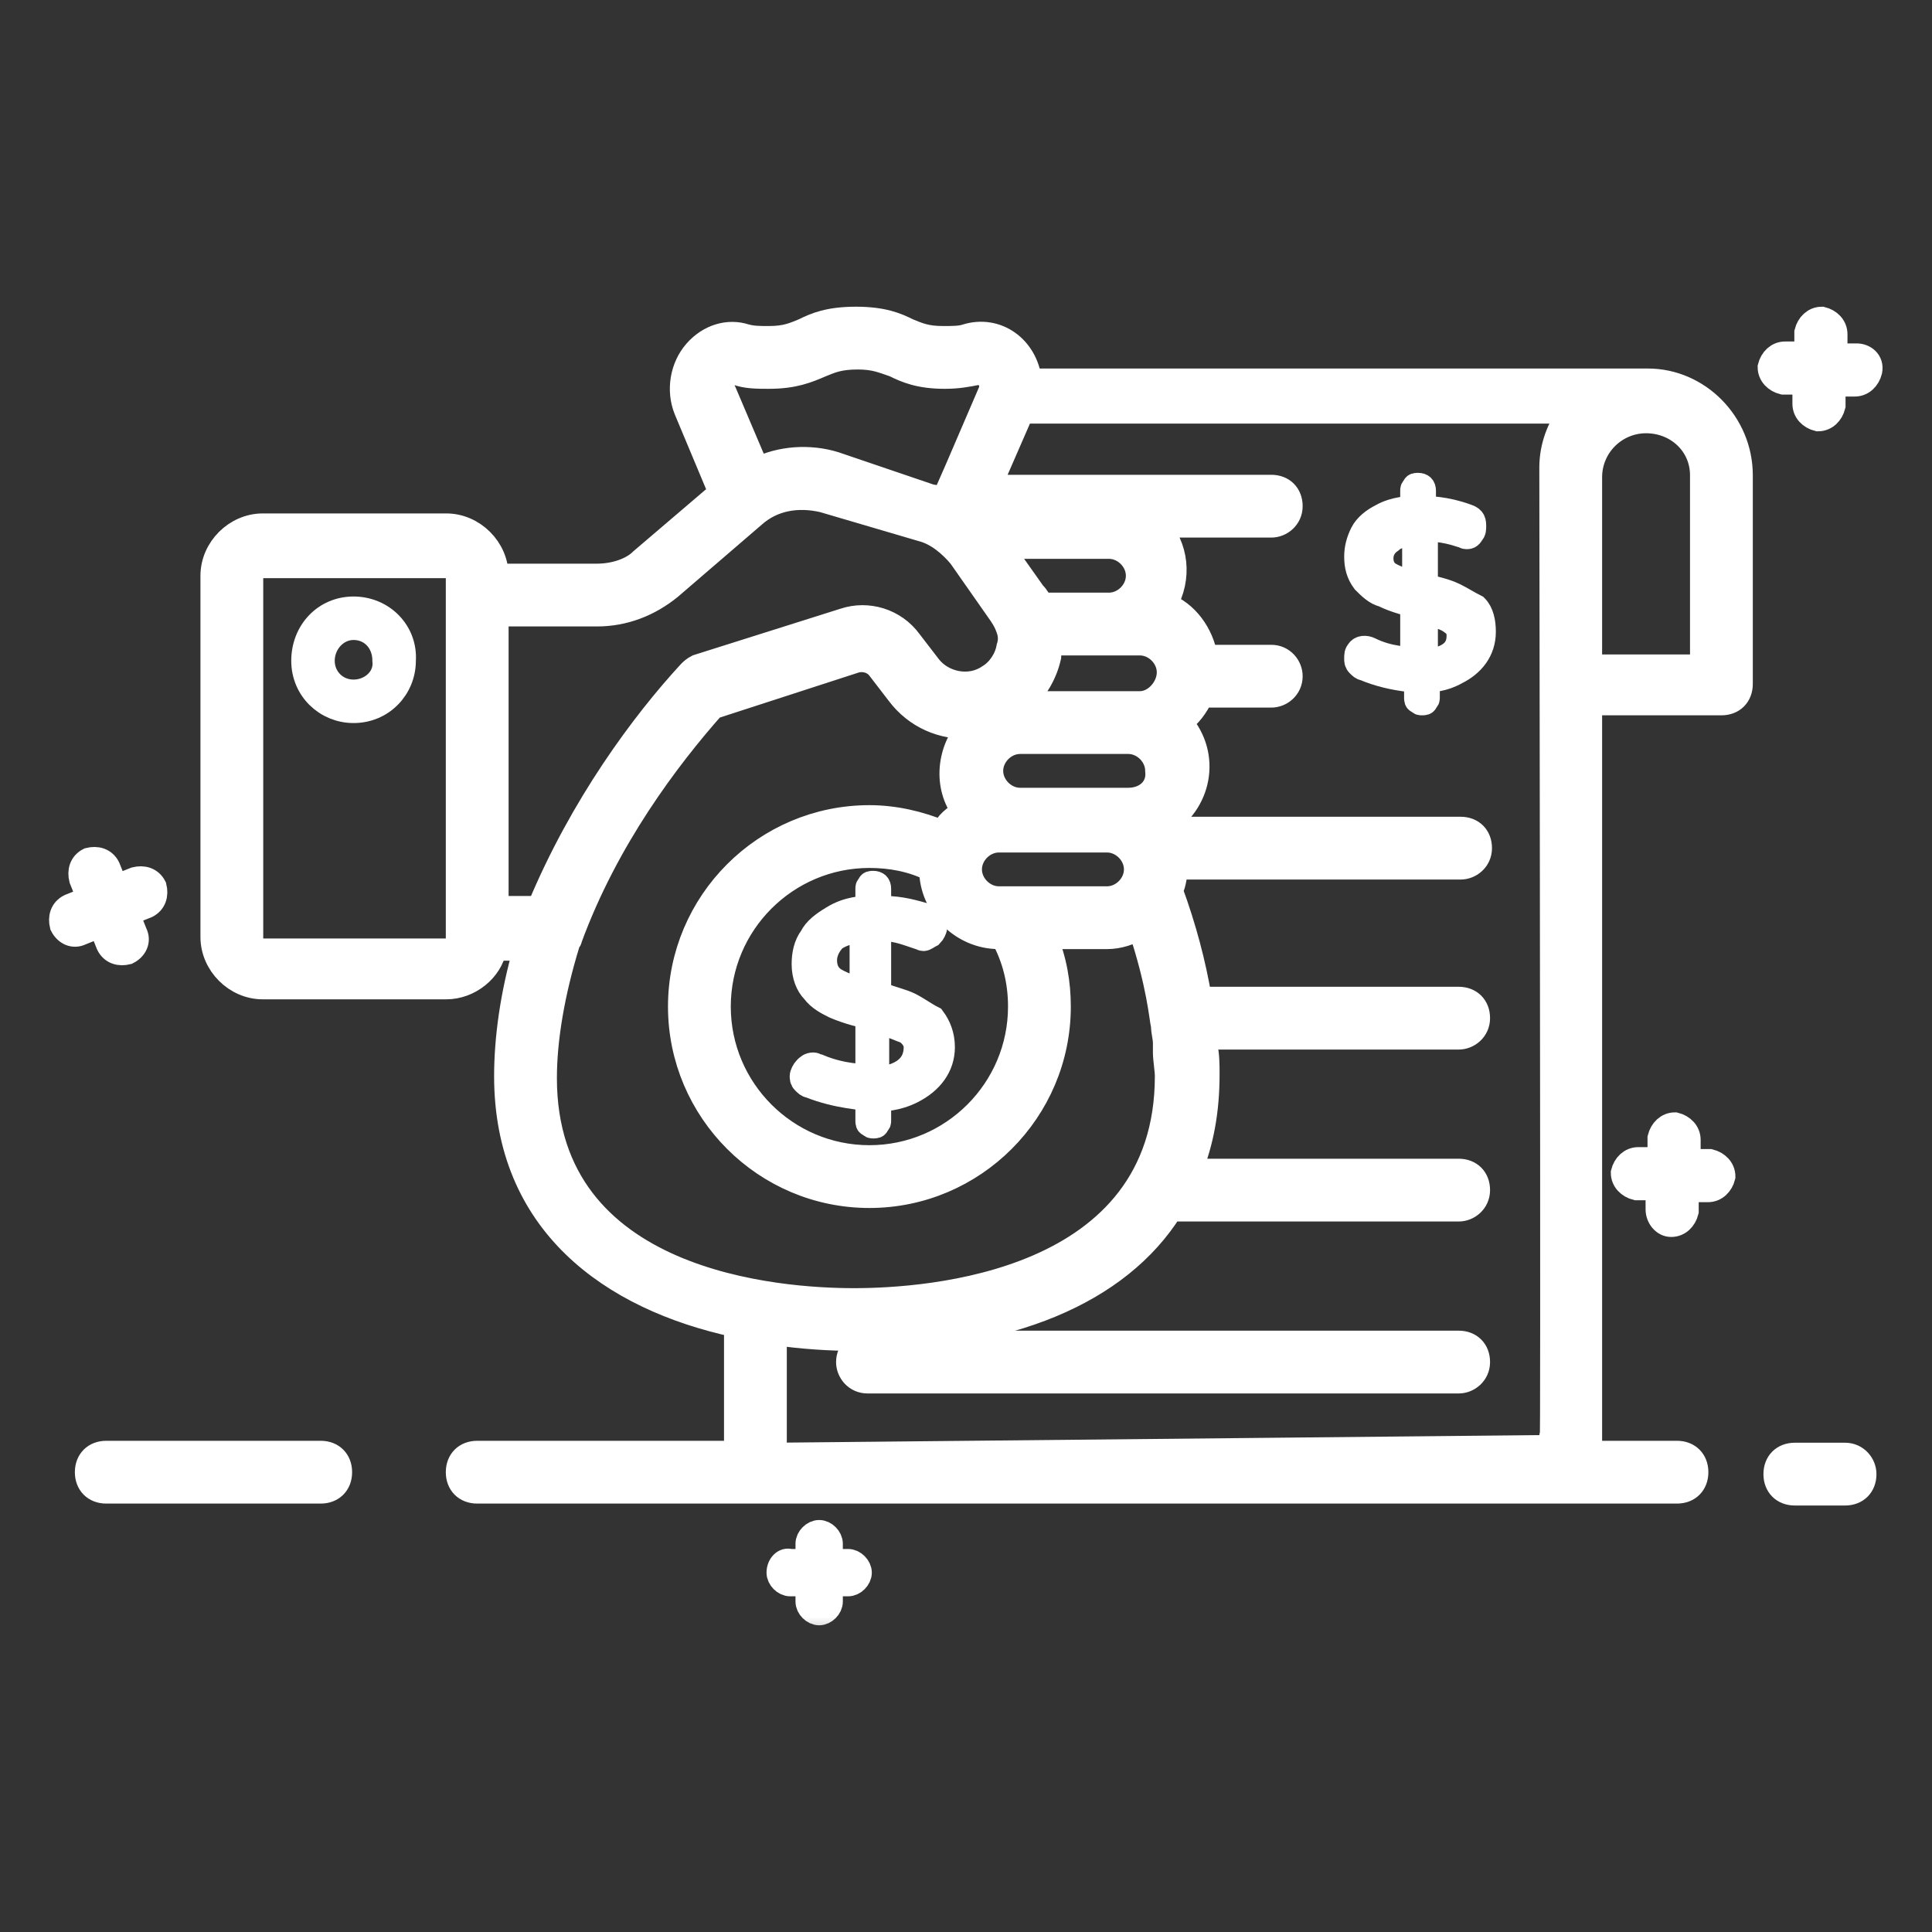 <svg width="32" height="32" viewBox="0 0 32 32" fill="none" xmlns="http://www.w3.org/2000/svg">
<rect x="0" y="0" width="32" height="32" fill="#333333" stroke="none"/>
<mask id="path-1-outside-1_2022_3871" maskUnits="userSpaceOnUse" x="0.012" y="4.28" width="32" height="23" fill="black">
<rect fill="white" x="0.012" y="4.28" width="32" height="23"/>
<path d="M12.896 26.048C12.896 26.144 12.992 26.24 13.088 26.24H13.376V26.528C13.376 26.624 13.472 26.72 13.568 26.72C13.664 26.72 13.76 26.624 13.76 26.528V26.24H14.048C14.144 26.24 14.24 26.144 14.24 26.048C14.24 25.952 14.144 25.856 14.048 25.856H13.76V25.568C13.76 25.472 13.664 25.376 13.568 25.376C13.472 25.376 13.376 25.472 13.376 25.568V25.856H13.088C12.992 25.824 12.896 25.92 12.896 26.048Z"/>
<path d="M30.752 5.888H30.4V5.536C30.4 5.408 30.304 5.312 30.176 5.28C30.048 5.28 29.952 5.376 29.92 5.504V5.856H29.568C29.44 5.856 29.344 5.952 29.312 6.08C29.312 6.208 29.408 6.304 29.536 6.336H29.888V6.688C29.888 6.816 29.984 6.912 30.112 6.944C30.24 6.944 30.336 6.848 30.368 6.72V6.368H30.72C30.848 6.368 30.944 6.272 30.976 6.144C31.008 5.984 30.88 5.888 30.752 5.888Z"/>
<path d="M27.68 20.288C27.808 20.288 27.904 20.192 27.936 20.064V19.712H28.288C28.416 19.712 28.512 19.616 28.544 19.488C28.544 19.36 28.448 19.264 28.32 19.232H27.968V18.88C27.968 18.752 27.872 18.656 27.744 18.624C27.616 18.624 27.52 18.72 27.488 18.848V19.2H27.136C27.008 19.2 26.912 19.296 26.88 19.424C26.88 19.552 26.976 19.648 27.104 19.68H27.456V20.032C27.456 20.16 27.552 20.288 27.68 20.288Z"/>
<path d="M1.024 15.328C1.088 15.456 1.216 15.52 1.344 15.456L1.664 15.328L1.792 15.648C1.856 15.776 1.984 15.808 2.112 15.776C2.24 15.712 2.304 15.584 2.24 15.456L2.112 15.136L2.432 15.008C2.56 14.944 2.592 14.816 2.56 14.688C2.496 14.56 2.368 14.528 2.24 14.56L1.92 14.688L1.792 14.368C1.728 14.24 1.6 14.208 1.472 14.24C1.344 14.304 1.312 14.432 1.344 14.56L1.472 14.88L1.152 15.008C1.024 15.072 0.992 15.2 1.024 15.328Z"/>
<path d="M1.76 24.064C1.568 24.064 1.44 24.192 1.44 24.384C1.44 24.576 1.568 24.704 1.76 24.704H5.312C5.504 24.704 5.632 24.576 5.632 24.384C5.632 24.192 5.504 24.064 5.312 24.064H1.76Z"/>
<path d="M30.56 24.096H29.728C29.536 24.096 29.408 24.224 29.408 24.416C29.408 24.608 29.536 24.736 29.728 24.736H30.56C30.752 24.736 30.88 24.608 30.88 24.416C30.88 24.256 30.752 24.096 30.56 24.096Z"/>
<path d="M24.16 22.24H14.368C14.208 22.24 14.048 22.368 14.048 22.56C14.048 22.72 14.176 22.88 14.368 22.88H24.16C24.32 22.88 24.48 22.752 24.48 22.56C24.48 22.368 24.352 22.24 24.16 22.24Z"/>
<path d="M24.096 9.856C23.904 9.76 23.648 9.728 23.616 9.696V8.768C23.68 8.768 23.904 8.768 24.192 8.864C24.224 8.864 24.256 8.896 24.288 8.896C24.32 8.896 24.352 8.896 24.384 8.832C24.416 8.8 24.416 8.768 24.416 8.704C24.416 8.608 24.384 8.576 24.288 8.544C23.936 8.416 23.648 8.416 23.584 8.416V8.128C23.584 8.064 23.552 8.032 23.488 8.032C23.456 8.032 23.424 8.032 23.424 8.064C23.392 8.096 23.392 8.096 23.392 8.128V8.416C23.36 8.416 23.104 8.416 22.88 8.544C22.752 8.608 22.624 8.704 22.56 8.832C22.496 8.96 22.464 9.088 22.464 9.216C22.464 9.376 22.496 9.504 22.592 9.632C22.688 9.728 22.784 9.824 22.912 9.856C23.104 9.952 23.36 10.016 23.392 10.016V10.912C23.328 10.912 23.008 10.912 22.688 10.752C22.624 10.72 22.528 10.72 22.496 10.784C22.464 10.816 22.464 10.848 22.464 10.912C22.464 10.944 22.464 10.976 22.496 11.008C22.528 11.04 22.56 11.072 22.592 11.072C22.816 11.168 23.072 11.232 23.36 11.264H23.456V11.552C23.456 11.584 23.456 11.616 23.488 11.616C23.52 11.648 23.52 11.648 23.552 11.648C23.584 11.648 23.616 11.648 23.616 11.616C23.648 11.584 23.648 11.584 23.648 11.552V11.264C23.712 11.264 23.904 11.264 24.128 11.136C24.384 11.008 24.576 10.784 24.576 10.464C24.576 10.304 24.544 10.144 24.448 10.048C24.32 9.984 24.224 9.92 24.096 9.856ZM23.424 9.664C23.36 9.632 23.168 9.6 23.008 9.504C22.912 9.44 22.88 9.344 22.88 9.248C22.88 9.12 22.944 9.024 23.04 8.96C23.104 8.896 23.232 8.864 23.328 8.832L23.424 8.8V9.664ZM23.712 10.944L23.616 10.976V10.144C23.68 10.176 23.904 10.208 24.032 10.304C24.128 10.368 24.16 10.432 24.16 10.528C24.16 10.752 24.032 10.88 23.712 10.944Z"/>
<path d="M15.072 16.64C14.944 16.576 14.784 16.544 14.624 16.48L14.56 16.448V15.392H14.656C14.848 15.392 15.008 15.456 15.2 15.52C15.232 15.52 15.264 15.552 15.296 15.552C15.328 15.552 15.36 15.52 15.424 15.488C15.456 15.456 15.488 15.392 15.488 15.36C15.488 15.264 15.456 15.2 15.36 15.168C15.136 15.104 14.912 15.04 14.656 15.04H14.56V14.72C14.56 14.656 14.528 14.624 14.464 14.624C14.432 14.624 14.4 14.624 14.4 14.656C14.368 14.688 14.368 14.688 14.368 14.72V15.04C14.304 15.04 14.048 15.04 13.792 15.2C13.632 15.296 13.504 15.392 13.44 15.52C13.344 15.648 13.312 15.808 13.312 15.968C13.312 16.16 13.376 16.32 13.472 16.416C13.568 16.544 13.696 16.608 13.824 16.672C14.048 16.768 14.304 16.832 14.368 16.832V17.824C14.304 17.824 13.952 17.824 13.568 17.664C13.536 17.664 13.504 17.632 13.472 17.632C13.408 17.632 13.376 17.664 13.344 17.696C13.312 17.728 13.28 17.792 13.28 17.824C13.28 17.856 13.28 17.888 13.312 17.92C13.344 17.952 13.376 17.984 13.408 17.984C13.888 18.176 14.304 18.176 14.368 18.208V18.56C14.368 18.592 14.368 18.624 14.4 18.624C14.432 18.656 14.432 18.656 14.464 18.656C14.496 18.656 14.528 18.656 14.528 18.624C14.56 18.592 14.56 18.592 14.56 18.56V18.208C14.624 18.208 14.848 18.208 15.104 18.08C15.424 17.92 15.616 17.664 15.616 17.344C15.616 17.152 15.552 16.992 15.456 16.864C15.328 16.8 15.2 16.704 15.072 16.64ZM14.304 16.416C14.208 16.384 13.984 16.32 13.824 16.224C13.728 16.16 13.664 16.064 13.664 15.904C13.664 15.776 13.728 15.648 13.824 15.552C13.92 15.488 14.016 15.456 14.144 15.424L14.272 15.392V16.416H14.304ZM14.656 17.856L14.528 17.888V16.928L14.656 16.96C14.784 16.992 14.912 17.056 15.008 17.088C15.104 17.152 15.168 17.248 15.168 17.344C15.168 17.632 14.976 17.792 14.656 17.856Z"/>
<path d="M9.888 9.536H8.224C8.224 9.088 7.84 8.704 7.392 8.704H4.352C3.904 8.704 3.52 9.088 3.52 9.536V15.52C3.52 15.968 3.904 16.352 4.352 16.352H7.392C7.776 16.352 8.128 16.064 8.192 15.712H8.704C8.48 16.48 8.384 17.216 8.384 17.824C8.384 20.256 10.112 21.504 12.192 21.952V24.064H7.904C7.712 24.064 7.584 24.192 7.584 24.384C7.584 24.576 7.712 24.704 7.904 24.704H27.776C27.968 24.704 28.096 24.576 28.096 24.384C28.096 24.192 27.968 24.064 27.776 24.064H26.336V11.648H28.512C28.704 11.648 28.832 11.52 28.832 11.328V7.872C28.832 7.008 28.128 6.304 27.296 6.304H17.056C16.992 5.76 16.512 5.408 16 5.568C15.904 5.6 15.776 5.6 15.616 5.6C15.328 5.6 15.2 5.536 15.04 5.472C14.848 5.376 14.624 5.28 14.176 5.28C13.728 5.28 13.504 5.376 13.312 5.472C13.152 5.536 13.024 5.6 12.736 5.6C12.576 5.6 12.48 5.6 12.352 5.568C12.064 5.472 11.744 5.568 11.52 5.824C11.296 6.08 11.232 6.464 11.36 6.784L11.936 8.16L10.624 9.28C10.464 9.44 10.176 9.536 9.888 9.536ZM7.584 15.552C7.584 15.648 7.488 15.744 7.392 15.744H4.352C4.256 15.744 4.16 15.648 4.16 15.552V9.568C4.16 9.472 4.256 9.376 4.352 9.376H7.392C7.488 9.376 7.584 9.472 7.584 9.568V15.552ZM9.024 17.856C9.024 17.216 9.152 16.448 9.408 15.616C9.408 15.584 9.44 15.584 9.44 15.552C10.048 13.888 11.072 12.544 11.808 11.712L14.176 10.944C14.304 10.912 14.464 10.944 14.56 11.072L14.88 11.488C15.168 11.872 15.616 12.064 16.064 12.032C15.712 12.416 15.648 13.024 15.968 13.44C15.808 13.536 15.68 13.632 15.616 13.792C15.232 13.632 14.816 13.536 14.4 13.536C12.672 13.536 11.264 14.944 11.264 16.672C11.264 18.4 12.672 19.808 14.4 19.808C16.128 19.808 17.536 18.4 17.536 16.672C17.536 16.288 17.472 15.904 17.312 15.52H18.336C18.528 15.52 18.72 15.456 18.88 15.36C19.2 16.32 19.232 16.864 19.264 16.992C19.264 17.088 19.296 17.184 19.296 17.28V17.44C19.296 17.536 19.328 17.728 19.328 17.824C19.328 21.28 15.36 21.536 14.144 21.536C12.928 21.536 9.024 21.28 9.024 17.856ZM16.896 16.672C16.896 18.048 15.776 19.168 14.4 19.168C13.024 19.168 11.904 18.048 11.904 16.672C11.904 15.296 13.024 14.176 14.4 14.176C14.752 14.176 15.104 14.24 15.424 14.4C15.424 15.008 15.936 15.52 16.544 15.52H16.608C16.8 15.872 16.896 16.256 16.896 16.672ZM16.544 14.88C16.288 14.88 16.064 14.656 16.064 14.4C16.064 14.144 16.288 13.92 16.544 13.92H18.336C18.592 13.92 18.816 14.144 18.816 14.4C18.816 14.656 18.592 14.88 18.336 14.88H16.544ZM18.688 13.248H16.896C16.64 13.248 16.416 13.024 16.416 12.768C16.416 12.512 16.64 12.288 16.896 12.288H18.688C18.944 12.288 19.168 12.512 19.168 12.768C19.2 13.056 18.976 13.248 18.688 13.248ZM18.88 11.648H17.088C17.056 11.648 17.024 11.648 16.96 11.616C17.152 11.424 17.312 11.168 17.376 10.88C17.376 10.816 17.408 10.72 17.408 10.656H18.88C19.136 10.656 19.36 10.88 19.36 11.136C19.36 11.392 19.136 11.648 18.88 11.648ZM18.368 9.056C18.624 9.056 18.848 9.28 18.848 9.536C18.848 9.792 18.624 10.016 18.368 10.016H17.248C17.216 9.952 17.184 9.888 17.12 9.824L16.576 9.056C16.608 9.056 18.4 9.056 18.368 9.056ZM12.832 24.096V22.08C13.28 22.144 13.728 22.176 14.208 22.176C16.704 22.176 18.528 21.408 19.392 20.032H24.16C24.32 20.032 24.48 19.904 24.48 19.712C24.48 19.52 24.352 19.392 24.16 19.392H19.712C19.904 18.912 20 18.4 20 17.792C20 17.664 20 17.472 19.968 17.344C19.968 17.28 19.968 17.248 19.968 17.184H24.16C24.32 17.184 24.48 17.056 24.48 16.864C24.48 16.672 24.352 16.544 24.16 16.544H19.872C19.776 15.968 19.616 15.36 19.392 14.752C19.456 14.624 19.456 14.496 19.488 14.368H24.192C24.352 14.368 24.512 14.24 24.512 14.048C24.512 13.856 24.384 13.728 24.192 13.728H19.296C19.296 13.696 19.264 13.696 19.264 13.664C19.872 13.312 20.032 12.512 19.552 11.968C19.712 11.84 19.808 11.712 19.904 11.52H21.056C21.216 11.52 21.376 11.392 21.376 11.2C21.376 11.04 21.248 10.88 21.056 10.88H19.968C19.904 10.496 19.648 10.144 19.296 10.016C19.552 9.568 19.488 9.056 19.168 8.704H21.056C21.216 8.704 21.376 8.576 21.376 8.384C21.376 8.192 21.248 8.064 21.056 8.064H16.384L16.928 6.816H26.016C25.824 7.072 25.696 7.392 25.696 7.744C25.728 29.184 25.696 22.688 25.696 23.968L12.832 24.096ZM28.192 7.872V11.04H26.336V7.904C26.336 7.392 26.752 6.976 27.264 6.976C27.776 6.976 28.192 7.36 28.192 7.872ZM12.032 6.24C12.064 6.208 12.128 6.176 12.192 6.176C12.352 6.24 12.544 6.24 12.736 6.24C13.152 6.24 13.376 6.144 13.6 6.048C13.76 5.984 13.888 5.92 14.208 5.92C14.496 5.92 14.624 5.984 14.816 6.048C15.008 6.144 15.232 6.24 15.648 6.24C15.872 6.24 16.032 6.208 16.192 6.176C16.288 6.144 16.32 6.176 16.352 6.24C16.416 6.304 16.448 6.4 16.384 6.528C16 7.424 15.616 8.32 15.616 8.288C15.552 8.256 15.488 8.224 15.424 8.224L13.824 7.68C13.408 7.552 12.928 7.584 12.544 7.776L12 6.496C11.936 6.4 11.968 6.272 12.032 6.24ZM12.48 8.544C12.8 8.256 13.216 8.192 13.632 8.288L15.264 8.768C15.52 8.832 15.744 9.024 15.904 9.216L16.576 10.176C16.64 10.272 16.672 10.336 16.704 10.432C16.736 10.528 16.736 10.624 16.704 10.72C16.672 10.912 16.544 11.104 16.384 11.2C16.064 11.424 15.616 11.328 15.392 11.04L15.072 10.624C14.816 10.272 14.368 10.144 13.984 10.272L11.552 11.04C11.488 11.072 11.456 11.104 11.424 11.136C10.656 11.968 9.632 13.344 8.928 15.04H8.224V10.176H9.888C10.336 10.176 10.752 10.016 11.104 9.728L12.48 8.544Z"/>
<path d="M5.856 10.08C5.376 10.08 5.024 10.464 5.024 10.944C5.024 11.424 5.408 11.776 5.856 11.776C6.336 11.776 6.688 11.392 6.688 10.944C6.72 10.464 6.336 10.08 5.856 10.08ZM5.856 11.456C5.568 11.456 5.344 11.232 5.344 10.944C5.344 10.656 5.568 10.4 5.856 10.4C6.144 10.4 6.368 10.624 6.368 10.944C6.4 11.232 6.144 11.456 5.856 11.456Z"/>
</mask>
<path d="M12.896 26.048C12.896 26.144 12.992 26.24 13.088 26.24H13.376V26.528C13.376 26.624 13.472 26.72 13.568 26.72C13.664 26.72 13.76 26.624 13.76 26.528V26.24H14.048C14.144 26.24 14.24 26.144 14.24 26.048C14.24 25.952 14.144 25.856 14.048 25.856H13.76V25.568C13.76 25.472 13.664 25.376 13.568 25.376C13.472 25.376 13.376 25.472 13.376 25.568V25.856H13.088C12.992 25.824 12.896 25.92 12.896 26.048Z" fill="white"/>
<path d="M30.752 5.888H30.4V5.536C30.4 5.408 30.304 5.312 30.176 5.28C30.048 5.28 29.952 5.376 29.92 5.504V5.856H29.568C29.44 5.856 29.344 5.952 29.312 6.08C29.312 6.208 29.408 6.304 29.536 6.336H29.888V6.688C29.888 6.816 29.984 6.912 30.112 6.944C30.24 6.944 30.336 6.848 30.368 6.72V6.368H30.72C30.848 6.368 30.944 6.272 30.976 6.144C31.008 5.984 30.88 5.888 30.752 5.888Z" fill="white"/>
<path d="M27.68 20.288C27.808 20.288 27.904 20.192 27.936 20.064V19.712H28.288C28.416 19.712 28.512 19.616 28.544 19.488C28.544 19.36 28.448 19.264 28.32 19.232H27.968V18.88C27.968 18.752 27.872 18.656 27.744 18.624C27.616 18.624 27.52 18.72 27.488 18.848V19.2H27.136C27.008 19.2 26.912 19.296 26.88 19.424C26.88 19.552 26.976 19.648 27.104 19.68H27.456V20.032C27.456 20.16 27.552 20.288 27.68 20.288Z" fill="white"/>
<path d="M1.024 15.328C1.088 15.456 1.216 15.52 1.344 15.456L1.664 15.328L1.792 15.648C1.856 15.776 1.984 15.808 2.112 15.776C2.24 15.712 2.304 15.584 2.24 15.456L2.112 15.136L2.432 15.008C2.56 14.944 2.592 14.816 2.56 14.688C2.496 14.56 2.368 14.528 2.24 14.56L1.92 14.688L1.792 14.368C1.728 14.24 1.6 14.208 1.472 14.24C1.344 14.304 1.312 14.432 1.344 14.56L1.472 14.88L1.152 15.008C1.024 15.072 0.992 15.2 1.024 15.328Z" fill="white"/>
<path d="M1.76 24.064C1.568 24.064 1.44 24.192 1.44 24.384C1.44 24.576 1.568 24.704 1.76 24.704H5.312C5.504 24.704 5.632 24.576 5.632 24.384C5.632 24.192 5.504 24.064 5.312 24.064H1.76Z" fill="white"/>
<path d="M30.56 24.096H29.728C29.536 24.096 29.408 24.224 29.408 24.416C29.408 24.608 29.536 24.736 29.728 24.736H30.56C30.752 24.736 30.88 24.608 30.88 24.416C30.88 24.256 30.752 24.096 30.56 24.096Z" fill="white"/>
<path d="M24.16 22.24H14.368C14.208 22.24 14.048 22.368 14.048 22.56C14.048 22.72 14.176 22.88 14.368 22.88H24.16C24.32 22.88 24.48 22.752 24.48 22.56C24.48 22.368 24.352 22.24 24.16 22.24Z" fill="white"/>
<path d="M24.096 9.856C23.904 9.76 23.648 9.728 23.616 9.696V8.768C23.68 8.768 23.904 8.768 24.192 8.864C24.224 8.864 24.256 8.896 24.288 8.896C24.32 8.896 24.352 8.896 24.384 8.832C24.416 8.8 24.416 8.768 24.416 8.704C24.416 8.608 24.384 8.576 24.288 8.544C23.936 8.416 23.648 8.416 23.584 8.416V8.128C23.584 8.064 23.552 8.032 23.488 8.032C23.456 8.032 23.424 8.032 23.424 8.064C23.392 8.096 23.392 8.096 23.392 8.128V8.416C23.36 8.416 23.104 8.416 22.88 8.544C22.752 8.608 22.624 8.704 22.56 8.832C22.496 8.96 22.464 9.088 22.464 9.216C22.464 9.376 22.496 9.504 22.592 9.632C22.688 9.728 22.784 9.824 22.912 9.856C23.104 9.952 23.36 10.016 23.392 10.016V10.912C23.328 10.912 23.008 10.912 22.688 10.752C22.624 10.72 22.528 10.72 22.496 10.784C22.464 10.816 22.464 10.848 22.464 10.912C22.464 10.944 22.464 10.976 22.496 11.008C22.528 11.04 22.56 11.072 22.592 11.072C22.816 11.168 23.072 11.232 23.36 11.264H23.456V11.552C23.456 11.584 23.456 11.616 23.488 11.616C23.52 11.648 23.52 11.648 23.552 11.648C23.584 11.648 23.616 11.648 23.616 11.616C23.648 11.584 23.648 11.584 23.648 11.552V11.264C23.712 11.264 23.904 11.264 24.128 11.136C24.384 11.008 24.576 10.784 24.576 10.464C24.576 10.304 24.544 10.144 24.448 10.048C24.32 9.984 24.224 9.92 24.096 9.856ZM23.424 9.664C23.36 9.632 23.168 9.6 23.008 9.504C22.912 9.44 22.88 9.344 22.88 9.248C22.88 9.12 22.944 9.024 23.04 8.96C23.104 8.896 23.232 8.864 23.328 8.832L23.424 8.8V9.664ZM23.712 10.944L23.616 10.976V10.144C23.68 10.176 23.904 10.208 24.032 10.304C24.128 10.368 24.16 10.432 24.16 10.528C24.16 10.752 24.032 10.88 23.712 10.944Z" fill="white"/>
<path d="M15.072 16.64C14.944 16.576 14.784 16.544 14.624 16.48L14.56 16.448V15.392H14.656C14.848 15.392 15.008 15.456 15.2 15.52C15.232 15.52 15.264 15.552 15.296 15.552C15.328 15.552 15.36 15.52 15.424 15.488C15.456 15.456 15.488 15.392 15.488 15.36C15.488 15.264 15.456 15.2 15.36 15.168C15.136 15.104 14.912 15.04 14.656 15.04H14.56V14.72C14.56 14.656 14.528 14.624 14.464 14.624C14.432 14.624 14.4 14.624 14.4 14.656C14.368 14.688 14.368 14.688 14.368 14.72V15.04C14.304 15.04 14.048 15.04 13.792 15.2C13.632 15.296 13.504 15.392 13.44 15.52C13.344 15.648 13.312 15.808 13.312 15.968C13.312 16.16 13.376 16.32 13.472 16.416C13.568 16.544 13.696 16.608 13.824 16.672C14.048 16.768 14.304 16.832 14.368 16.832V17.824C14.304 17.824 13.952 17.824 13.568 17.664C13.536 17.664 13.504 17.632 13.472 17.632C13.408 17.632 13.376 17.664 13.344 17.696C13.312 17.728 13.28 17.792 13.28 17.824C13.28 17.856 13.28 17.888 13.312 17.92C13.344 17.952 13.376 17.984 13.408 17.984C13.888 18.176 14.304 18.176 14.368 18.208V18.56C14.368 18.592 14.368 18.624 14.4 18.624C14.432 18.656 14.432 18.656 14.464 18.656C14.496 18.656 14.528 18.656 14.528 18.624C14.56 18.592 14.56 18.592 14.56 18.56V18.208C14.624 18.208 14.848 18.208 15.104 18.08C15.424 17.92 15.616 17.664 15.616 17.344C15.616 17.152 15.552 16.992 15.456 16.864C15.328 16.8 15.2 16.704 15.072 16.64ZM14.304 16.416C14.208 16.384 13.984 16.32 13.824 16.224C13.728 16.16 13.664 16.064 13.664 15.904C13.664 15.776 13.728 15.648 13.824 15.552C13.92 15.488 14.016 15.456 14.144 15.424L14.272 15.392V16.416H14.304ZM14.656 17.856L14.528 17.888V16.928L14.656 16.96C14.784 16.992 14.912 17.056 15.008 17.088C15.104 17.152 15.168 17.248 15.168 17.344C15.168 17.632 14.976 17.792 14.656 17.856Z" fill="white"/>
<path d="M9.888 9.536H8.224C8.224 9.088 7.84 8.704 7.392 8.704H4.352C3.904 8.704 3.52 9.088 3.52 9.536V15.52C3.52 15.968 3.904 16.352 4.352 16.352H7.392C7.776 16.352 8.128 16.064 8.192 15.712H8.704C8.48 16.48 8.384 17.216 8.384 17.824C8.384 20.256 10.112 21.504 12.192 21.952V24.064H7.904C7.712 24.064 7.584 24.192 7.584 24.384C7.584 24.576 7.712 24.704 7.904 24.704H27.776C27.968 24.704 28.096 24.576 28.096 24.384C28.096 24.192 27.968 24.064 27.776 24.064H26.336V11.648H28.512C28.704 11.648 28.832 11.52 28.832 11.328V7.872C28.832 7.008 28.128 6.304 27.296 6.304H17.056C16.992 5.76 16.512 5.408 16 5.568C15.904 5.6 15.776 5.6 15.616 5.6C15.328 5.6 15.2 5.536 15.04 5.472C14.848 5.376 14.624 5.28 14.176 5.28C13.728 5.28 13.504 5.376 13.312 5.472C13.152 5.536 13.024 5.6 12.736 5.6C12.576 5.6 12.48 5.6 12.352 5.568C12.064 5.472 11.744 5.568 11.52 5.824C11.296 6.08 11.232 6.464 11.36 6.784L11.936 8.16L10.624 9.28C10.464 9.44 10.176 9.536 9.888 9.536ZM7.584 15.552C7.584 15.648 7.488 15.744 7.392 15.744H4.352C4.256 15.744 4.16 15.648 4.16 15.552V9.568C4.16 9.472 4.256 9.376 4.352 9.376H7.392C7.488 9.376 7.584 9.472 7.584 9.568V15.552ZM9.024 17.856C9.024 17.216 9.152 16.448 9.408 15.616C9.408 15.584 9.44 15.584 9.44 15.552C10.048 13.888 11.072 12.544 11.808 11.712L14.176 10.944C14.304 10.912 14.464 10.944 14.56 11.072L14.88 11.488C15.168 11.872 15.616 12.064 16.064 12.032C15.712 12.416 15.648 13.024 15.968 13.44C15.808 13.536 15.68 13.632 15.616 13.792C15.232 13.632 14.816 13.536 14.4 13.536C12.672 13.536 11.264 14.944 11.264 16.672C11.264 18.4 12.672 19.808 14.4 19.808C16.128 19.808 17.536 18.4 17.536 16.672C17.536 16.288 17.472 15.904 17.312 15.52H18.336C18.528 15.52 18.72 15.456 18.88 15.36C19.2 16.32 19.232 16.864 19.264 16.992C19.264 17.088 19.296 17.184 19.296 17.28V17.44C19.296 17.536 19.328 17.728 19.328 17.824C19.328 21.28 15.36 21.536 14.144 21.536C12.928 21.536 9.024 21.28 9.024 17.856ZM16.896 16.672C16.896 18.048 15.776 19.168 14.4 19.168C13.024 19.168 11.904 18.048 11.904 16.672C11.904 15.296 13.024 14.176 14.4 14.176C14.752 14.176 15.104 14.24 15.424 14.4C15.424 15.008 15.936 15.52 16.544 15.52H16.608C16.8 15.872 16.896 16.256 16.896 16.672ZM16.544 14.88C16.288 14.88 16.064 14.656 16.064 14.4C16.064 14.144 16.288 13.92 16.544 13.92H18.336C18.592 13.92 18.816 14.144 18.816 14.4C18.816 14.656 18.592 14.88 18.336 14.88H16.544ZM18.688 13.248H16.896C16.64 13.248 16.416 13.024 16.416 12.768C16.416 12.512 16.64 12.288 16.896 12.288H18.688C18.944 12.288 19.168 12.512 19.168 12.768C19.2 13.056 18.976 13.248 18.688 13.248ZM18.88 11.648H17.088C17.056 11.648 17.024 11.648 16.96 11.616C17.152 11.424 17.312 11.168 17.376 10.88C17.376 10.816 17.408 10.72 17.408 10.656H18.88C19.136 10.656 19.36 10.88 19.36 11.136C19.36 11.392 19.136 11.648 18.88 11.648ZM18.368 9.056C18.624 9.056 18.848 9.28 18.848 9.536C18.848 9.792 18.624 10.016 18.368 10.016H17.248C17.216 9.952 17.184 9.888 17.12 9.824L16.576 9.056C16.608 9.056 18.4 9.056 18.368 9.056ZM12.832 24.096V22.08C13.28 22.144 13.728 22.176 14.208 22.176C16.704 22.176 18.528 21.408 19.392 20.032H24.16C24.32 20.032 24.48 19.904 24.48 19.712C24.48 19.52 24.352 19.392 24.16 19.392H19.712C19.904 18.912 20 18.4 20 17.792C20 17.664 20 17.472 19.968 17.344C19.968 17.28 19.968 17.248 19.968 17.184H24.16C24.32 17.184 24.48 17.056 24.48 16.864C24.48 16.672 24.352 16.544 24.16 16.544H19.872C19.776 15.968 19.616 15.36 19.392 14.752C19.456 14.624 19.456 14.496 19.488 14.368H24.192C24.352 14.368 24.512 14.24 24.512 14.048C24.512 13.856 24.384 13.728 24.192 13.728H19.296C19.296 13.696 19.264 13.696 19.264 13.664C19.872 13.312 20.032 12.512 19.552 11.968C19.712 11.84 19.808 11.712 19.904 11.52H21.056C21.216 11.52 21.376 11.392 21.376 11.2C21.376 11.04 21.248 10.88 21.056 10.88H19.968C19.904 10.496 19.648 10.144 19.296 10.016C19.552 9.568 19.488 9.056 19.168 8.704H21.056C21.216 8.704 21.376 8.576 21.376 8.384C21.376 8.192 21.248 8.064 21.056 8.064H16.384L16.928 6.816H26.016C25.824 7.072 25.696 7.392 25.696 7.744C25.728 29.184 25.696 22.688 25.696 23.968L12.832 24.096ZM28.192 7.872V11.04H26.336V7.904C26.336 7.392 26.752 6.976 27.264 6.976C27.776 6.976 28.192 7.36 28.192 7.872ZM12.032 6.24C12.064 6.208 12.128 6.176 12.192 6.176C12.352 6.24 12.544 6.24 12.736 6.24C13.152 6.24 13.376 6.144 13.6 6.048C13.76 5.984 13.888 5.92 14.208 5.92C14.496 5.92 14.624 5.984 14.816 6.048C15.008 6.144 15.232 6.24 15.648 6.24C15.872 6.24 16.032 6.208 16.192 6.176C16.288 6.144 16.32 6.176 16.352 6.24C16.416 6.304 16.448 6.4 16.384 6.528C16 7.424 15.616 8.32 15.616 8.288C15.552 8.256 15.488 8.224 15.424 8.224L13.824 7.68C13.408 7.552 12.928 7.584 12.544 7.776L12 6.496C11.936 6.4 11.968 6.272 12.032 6.24ZM12.48 8.544C12.8 8.256 13.216 8.192 13.632 8.288L15.264 8.768C15.52 8.832 15.744 9.024 15.904 9.216L16.576 10.176C16.64 10.272 16.672 10.336 16.704 10.432C16.736 10.528 16.736 10.624 16.704 10.72C16.672 10.912 16.544 11.104 16.384 11.2C16.064 11.424 15.616 11.328 15.392 11.04L15.072 10.624C14.816 10.272 14.368 10.144 13.984 10.272L11.552 11.04C11.488 11.072 11.456 11.104 11.424 11.136C10.656 11.968 9.632 13.344 8.928 15.04H8.224V10.176H9.888C10.336 10.176 10.752 10.016 11.104 9.728L12.48 8.544Z" fill="white"/>
<path d="M5.856 10.08C5.376 10.08 5.024 10.464 5.024 10.944C5.024 11.424 5.408 11.776 5.856 11.776C6.336 11.776 6.688 11.392 6.688 10.944C6.72 10.464 6.336 10.08 5.856 10.08ZM5.856 11.456C5.568 11.456 5.344 11.232 5.344 10.944C5.344 10.656 5.568 10.4 5.856 10.4C6.144 10.4 6.368 10.624 6.368 10.944C6.4 11.232 6.144 11.456 5.856 11.456Z" fill="white"/>
<path d="M12.896 26.048C12.896 26.144 12.992 26.24 13.088 26.24H13.376V26.528C13.376 26.624 13.472 26.72 13.568 26.72C13.664 26.72 13.76 26.624 13.76 26.528V26.24H14.048C14.144 26.24 14.24 26.144 14.24 26.048C14.24 25.952 14.144 25.856 14.048 25.856H13.76V25.568C13.76 25.472 13.664 25.376 13.568 25.376C13.472 25.376 13.376 25.472 13.376 25.568V25.856H13.088C12.992 25.824 12.896 25.92 12.896 26.048Z" stroke="white" stroke-width="0.4" mask="url(#path-1-outside-1_2022_3871)"/>
<path d="M30.752 5.888H30.4V5.536C30.4 5.408 30.304 5.312 30.176 5.28C30.048 5.28 29.952 5.376 29.92 5.504V5.856H29.568C29.44 5.856 29.344 5.952 29.312 6.08C29.312 6.208 29.408 6.304 29.536 6.336H29.888V6.688C29.888 6.816 29.984 6.912 30.112 6.944C30.24 6.944 30.336 6.848 30.368 6.72V6.368H30.72C30.848 6.368 30.944 6.272 30.976 6.144C31.008 5.984 30.88 5.888 30.752 5.888Z" stroke="white" stroke-width="0.4" mask="url(#path-1-outside-1_2022_3871)"/>
<path d="M27.68 20.288C27.808 20.288 27.904 20.192 27.936 20.064V19.712H28.288C28.416 19.712 28.512 19.616 28.544 19.488C28.544 19.36 28.448 19.264 28.32 19.232H27.968V18.88C27.968 18.752 27.872 18.656 27.744 18.624C27.616 18.624 27.52 18.72 27.488 18.848V19.2H27.136C27.008 19.2 26.912 19.296 26.88 19.424C26.88 19.552 26.976 19.648 27.104 19.68H27.456V20.032C27.456 20.16 27.552 20.288 27.68 20.288Z" stroke="white" stroke-width="0.4" mask="url(#path-1-outside-1_2022_3871)"/>
<path d="M1.024 15.328C1.088 15.456 1.216 15.52 1.344 15.456L1.664 15.328L1.792 15.648C1.856 15.776 1.984 15.808 2.112 15.776C2.24 15.712 2.304 15.584 2.24 15.456L2.112 15.136L2.432 15.008C2.56 14.944 2.592 14.816 2.56 14.688C2.496 14.56 2.368 14.528 2.24 14.56L1.92 14.688L1.792 14.368C1.728 14.24 1.6 14.208 1.472 14.24C1.344 14.304 1.312 14.432 1.344 14.56L1.472 14.88L1.152 15.008C1.024 15.072 0.992 15.2 1.024 15.328Z" stroke="white" stroke-width="0.4" mask="url(#path-1-outside-1_2022_3871)"/>
<path d="M1.76 24.064C1.568 24.064 1.44 24.192 1.44 24.384C1.44 24.576 1.568 24.704 1.76 24.704H5.312C5.504 24.704 5.632 24.576 5.632 24.384C5.632 24.192 5.504 24.064 5.312 24.064H1.76Z" stroke="white" stroke-width="0.4" mask="url(#path-1-outside-1_2022_3871)"/>
<path d="M30.56 24.096H29.728C29.536 24.096 29.408 24.224 29.408 24.416C29.408 24.608 29.536 24.736 29.728 24.736H30.56C30.752 24.736 30.88 24.608 30.88 24.416C30.88 24.256 30.752 24.096 30.56 24.096Z" stroke="white" stroke-width="0.4" mask="url(#path-1-outside-1_2022_3871)"/>
<path d="M24.16 22.24H14.368C14.208 22.24 14.048 22.368 14.048 22.56C14.048 22.72 14.176 22.88 14.368 22.88H24.16C24.32 22.88 24.48 22.752 24.48 22.56C24.48 22.368 24.352 22.24 24.16 22.24Z" stroke="white" stroke-width="0.4" mask="url(#path-1-outside-1_2022_3871)"/>
<path d="M24.096 9.856C23.904 9.76 23.648 9.728 23.616 9.696V8.768C23.68 8.768 23.904 8.768 24.192 8.864C24.224 8.864 24.256 8.896 24.288 8.896C24.32 8.896 24.352 8.896 24.384 8.832C24.416 8.8 24.416 8.768 24.416 8.704C24.416 8.608 24.384 8.576 24.288 8.544C23.936 8.416 23.648 8.416 23.584 8.416V8.128C23.584 8.064 23.552 8.032 23.488 8.032C23.456 8.032 23.424 8.032 23.424 8.064C23.392 8.096 23.392 8.096 23.392 8.128V8.416C23.36 8.416 23.104 8.416 22.88 8.544C22.752 8.608 22.624 8.704 22.56 8.832C22.496 8.96 22.464 9.088 22.464 9.216C22.464 9.376 22.496 9.504 22.592 9.632C22.688 9.728 22.784 9.824 22.912 9.856C23.104 9.952 23.36 10.016 23.392 10.016V10.912C23.328 10.912 23.008 10.912 22.688 10.752C22.624 10.72 22.528 10.72 22.496 10.784C22.464 10.816 22.464 10.848 22.464 10.912C22.464 10.944 22.464 10.976 22.496 11.008C22.528 11.04 22.56 11.072 22.592 11.072C22.816 11.168 23.072 11.232 23.36 11.264H23.456V11.552C23.456 11.584 23.456 11.616 23.488 11.616C23.52 11.648 23.52 11.648 23.552 11.648C23.584 11.648 23.616 11.648 23.616 11.616C23.648 11.584 23.648 11.584 23.648 11.552V11.264C23.712 11.264 23.904 11.264 24.128 11.136C24.384 11.008 24.576 10.784 24.576 10.464C24.576 10.304 24.544 10.144 24.448 10.048C24.32 9.984 24.224 9.92 24.096 9.856ZM23.424 9.664C23.36 9.632 23.168 9.6 23.008 9.504C22.912 9.44 22.88 9.344 22.88 9.248C22.88 9.12 22.944 9.024 23.04 8.96C23.104 8.896 23.232 8.864 23.328 8.832L23.424 8.8V9.664ZM23.712 10.944L23.616 10.976V10.144C23.68 10.176 23.904 10.208 24.032 10.304C24.128 10.368 24.16 10.432 24.16 10.528C24.16 10.752 24.032 10.88 23.712 10.944Z" stroke="white" stroke-width="0.4" mask="url(#path-1-outside-1_2022_3871)"/>
<path d="M15.072 16.64C14.944 16.576 14.784 16.544 14.624 16.48L14.56 16.448V15.392H14.656C14.848 15.392 15.008 15.456 15.2 15.52C15.232 15.52 15.264 15.552 15.296 15.552C15.328 15.552 15.36 15.52 15.424 15.488C15.456 15.456 15.488 15.392 15.488 15.36C15.488 15.264 15.456 15.2 15.36 15.168C15.136 15.104 14.912 15.04 14.656 15.04H14.56V14.72C14.56 14.656 14.528 14.624 14.464 14.624C14.432 14.624 14.4 14.624 14.4 14.656C14.368 14.688 14.368 14.688 14.368 14.72V15.04C14.304 15.04 14.048 15.04 13.792 15.2C13.632 15.296 13.504 15.392 13.44 15.52C13.344 15.648 13.312 15.808 13.312 15.968C13.312 16.16 13.376 16.32 13.472 16.416C13.568 16.544 13.696 16.608 13.824 16.672C14.048 16.768 14.304 16.832 14.368 16.832V17.824C14.304 17.824 13.952 17.824 13.568 17.664C13.536 17.664 13.504 17.632 13.472 17.632C13.408 17.632 13.376 17.664 13.344 17.696C13.312 17.728 13.28 17.792 13.28 17.824C13.28 17.856 13.28 17.888 13.312 17.92C13.344 17.952 13.376 17.984 13.408 17.984C13.888 18.176 14.304 18.176 14.368 18.208V18.56C14.368 18.592 14.368 18.624 14.4 18.624C14.432 18.656 14.432 18.656 14.464 18.656C14.496 18.656 14.528 18.656 14.528 18.624C14.56 18.592 14.56 18.592 14.56 18.56V18.208C14.624 18.208 14.848 18.208 15.104 18.08C15.424 17.92 15.616 17.664 15.616 17.344C15.616 17.152 15.552 16.992 15.456 16.864C15.328 16.8 15.2 16.704 15.072 16.64ZM14.304 16.416C14.208 16.384 13.984 16.32 13.824 16.224C13.728 16.16 13.664 16.064 13.664 15.904C13.664 15.776 13.728 15.648 13.824 15.552C13.92 15.488 14.016 15.456 14.144 15.424L14.272 15.392V16.416H14.304ZM14.656 17.856L14.528 17.888V16.928L14.656 16.96C14.784 16.992 14.912 17.056 15.008 17.088C15.104 17.152 15.168 17.248 15.168 17.344C15.168 17.632 14.976 17.792 14.656 17.856Z" stroke="white" stroke-width="0.4" mask="url(#path-1-outside-1_2022_3871)"/>
<path d="M9.888 9.536H8.224C8.224 9.088 7.84 8.704 7.392 8.704H4.352C3.904 8.704 3.52 9.088 3.52 9.536V15.52C3.52 15.968 3.904 16.352 4.352 16.352H7.392C7.776 16.352 8.128 16.064 8.192 15.712H8.704C8.48 16.48 8.384 17.216 8.384 17.824C8.384 20.256 10.112 21.504 12.192 21.952V24.064H7.904C7.712 24.064 7.584 24.192 7.584 24.384C7.584 24.576 7.712 24.704 7.904 24.704H27.776C27.968 24.704 28.096 24.576 28.096 24.384C28.096 24.192 27.968 24.064 27.776 24.064H26.336V11.648H28.512C28.704 11.648 28.832 11.52 28.832 11.328V7.872C28.832 7.008 28.128 6.304 27.296 6.304H17.056C16.992 5.76 16.512 5.408 16 5.568C15.904 5.6 15.776 5.6 15.616 5.6C15.328 5.6 15.2 5.536 15.04 5.472C14.848 5.376 14.624 5.28 14.176 5.28C13.728 5.28 13.504 5.376 13.312 5.472C13.152 5.536 13.024 5.6 12.736 5.6C12.576 5.6 12.48 5.6 12.352 5.568C12.064 5.472 11.744 5.568 11.52 5.824C11.296 6.08 11.232 6.464 11.36 6.784L11.936 8.16L10.624 9.28C10.464 9.44 10.176 9.536 9.888 9.536ZM7.584 15.552C7.584 15.648 7.488 15.744 7.392 15.744H4.352C4.256 15.744 4.16 15.648 4.16 15.552V9.568C4.16 9.472 4.256 9.376 4.352 9.376H7.392C7.488 9.376 7.584 9.472 7.584 9.568V15.552ZM9.024 17.856C9.024 17.216 9.152 16.448 9.408 15.616C9.408 15.584 9.44 15.584 9.44 15.552C10.048 13.888 11.072 12.544 11.808 11.712L14.176 10.944C14.304 10.912 14.464 10.944 14.56 11.072L14.88 11.488C15.168 11.872 15.616 12.064 16.064 12.032C15.712 12.416 15.648 13.024 15.968 13.44C15.808 13.536 15.68 13.632 15.616 13.792C15.232 13.632 14.816 13.536 14.4 13.536C12.672 13.536 11.264 14.944 11.264 16.672C11.264 18.4 12.672 19.808 14.4 19.808C16.128 19.808 17.536 18.4 17.536 16.672C17.536 16.288 17.472 15.904 17.312 15.52H18.336C18.528 15.52 18.72 15.456 18.88 15.36C19.2 16.32 19.232 16.864 19.264 16.992C19.264 17.088 19.296 17.184 19.296 17.28V17.44C19.296 17.536 19.328 17.728 19.328 17.824C19.328 21.28 15.36 21.536 14.144 21.536C12.928 21.536 9.024 21.28 9.024 17.856ZM16.896 16.672C16.896 18.048 15.776 19.168 14.4 19.168C13.024 19.168 11.904 18.048 11.904 16.672C11.904 15.296 13.024 14.176 14.4 14.176C14.752 14.176 15.104 14.24 15.424 14.4C15.424 15.008 15.936 15.52 16.544 15.52H16.608C16.8 15.872 16.896 16.256 16.896 16.672ZM16.544 14.88C16.288 14.88 16.064 14.656 16.064 14.4C16.064 14.144 16.288 13.92 16.544 13.92H18.336C18.592 13.92 18.816 14.144 18.816 14.4C18.816 14.656 18.592 14.88 18.336 14.88H16.544ZM18.688 13.248H16.896C16.64 13.248 16.416 13.024 16.416 12.768C16.416 12.512 16.64 12.288 16.896 12.288H18.688C18.944 12.288 19.168 12.512 19.168 12.768C19.2 13.056 18.976 13.248 18.688 13.248ZM18.88 11.648H17.088C17.056 11.648 17.024 11.648 16.96 11.616C17.152 11.424 17.312 11.168 17.376 10.88C17.376 10.816 17.408 10.72 17.408 10.656H18.88C19.136 10.656 19.36 10.88 19.36 11.136C19.36 11.392 19.136 11.648 18.88 11.648ZM18.368 9.056C18.624 9.056 18.848 9.28 18.848 9.536C18.848 9.792 18.624 10.016 18.368 10.016H17.248C17.216 9.952 17.184 9.888 17.12 9.824L16.576 9.056C16.608 9.056 18.4 9.056 18.368 9.056ZM12.832 24.096V22.08C13.28 22.144 13.728 22.176 14.208 22.176C16.704 22.176 18.528 21.408 19.392 20.032H24.16C24.32 20.032 24.48 19.904 24.48 19.712C24.48 19.52 24.352 19.392 24.16 19.392H19.712C19.904 18.912 20 18.4 20 17.792C20 17.664 20 17.472 19.968 17.344C19.968 17.28 19.968 17.248 19.968 17.184H24.16C24.32 17.184 24.48 17.056 24.48 16.864C24.48 16.672 24.352 16.544 24.16 16.544H19.872C19.776 15.968 19.616 15.36 19.392 14.752C19.456 14.624 19.456 14.496 19.488 14.368H24.192C24.352 14.368 24.512 14.24 24.512 14.048C24.512 13.856 24.384 13.728 24.192 13.728H19.296C19.296 13.696 19.264 13.696 19.264 13.664C19.872 13.312 20.032 12.512 19.552 11.968C19.712 11.84 19.808 11.712 19.904 11.52H21.056C21.216 11.52 21.376 11.392 21.376 11.2C21.376 11.04 21.248 10.88 21.056 10.88H19.968C19.904 10.496 19.648 10.144 19.296 10.016C19.552 9.568 19.488 9.056 19.168 8.704H21.056C21.216 8.704 21.376 8.576 21.376 8.384C21.376 8.192 21.248 8.064 21.056 8.064H16.384L16.928 6.816H26.016C25.824 7.072 25.696 7.392 25.696 7.744C25.728 29.184 25.696 22.688 25.696 23.968L12.832 24.096ZM28.192 7.872V11.04H26.336V7.904C26.336 7.392 26.752 6.976 27.264 6.976C27.776 6.976 28.192 7.36 28.192 7.872ZM12.032 6.24C12.064 6.208 12.128 6.176 12.192 6.176C12.352 6.24 12.544 6.24 12.736 6.24C13.152 6.24 13.376 6.144 13.6 6.048C13.76 5.984 13.888 5.92 14.208 5.92C14.496 5.92 14.624 5.984 14.816 6.048C15.008 6.144 15.232 6.24 15.648 6.24C15.872 6.24 16.032 6.208 16.192 6.176C16.288 6.144 16.32 6.176 16.352 6.24C16.416 6.304 16.448 6.4 16.384 6.528C16 7.424 15.616 8.32 15.616 8.288C15.552 8.256 15.488 8.224 15.424 8.224L13.824 7.68C13.408 7.552 12.928 7.584 12.544 7.776L12 6.496C11.936 6.4 11.968 6.272 12.032 6.24ZM12.48 8.544C12.8 8.256 13.216 8.192 13.632 8.288L15.264 8.768C15.52 8.832 15.744 9.024 15.904 9.216L16.576 10.176C16.64 10.272 16.672 10.336 16.704 10.432C16.736 10.528 16.736 10.624 16.704 10.72C16.672 10.912 16.544 11.104 16.384 11.2C16.064 11.424 15.616 11.328 15.392 11.04L15.072 10.624C14.816 10.272 14.368 10.144 13.984 10.272L11.552 11.04C11.488 11.072 11.456 11.104 11.424 11.136C10.656 11.968 9.632 13.344 8.928 15.04H8.224V10.176H9.888C10.336 10.176 10.752 10.016 11.104 9.728L12.48 8.544Z" stroke="white" stroke-width="0.4" mask="url(#path-1-outside-1_2022_3871)"/>
<path d="M5.856 10.08C5.376 10.08 5.024 10.464 5.024 10.944C5.024 11.424 5.408 11.776 5.856 11.776C6.336 11.776 6.688 11.392 6.688 10.944C6.72 10.464 6.336 10.08 5.856 10.08ZM5.856 11.456C5.568 11.456 5.344 11.232 5.344 10.944C5.344 10.656 5.568 10.4 5.856 10.4C6.144 10.4 6.368 10.624 6.368 10.944C6.4 11.232 6.144 11.456 5.856 11.456Z" stroke="white" stroke-width="0.4" mask="url(#path-1-outside-1_2022_3871)"/>
</svg>
